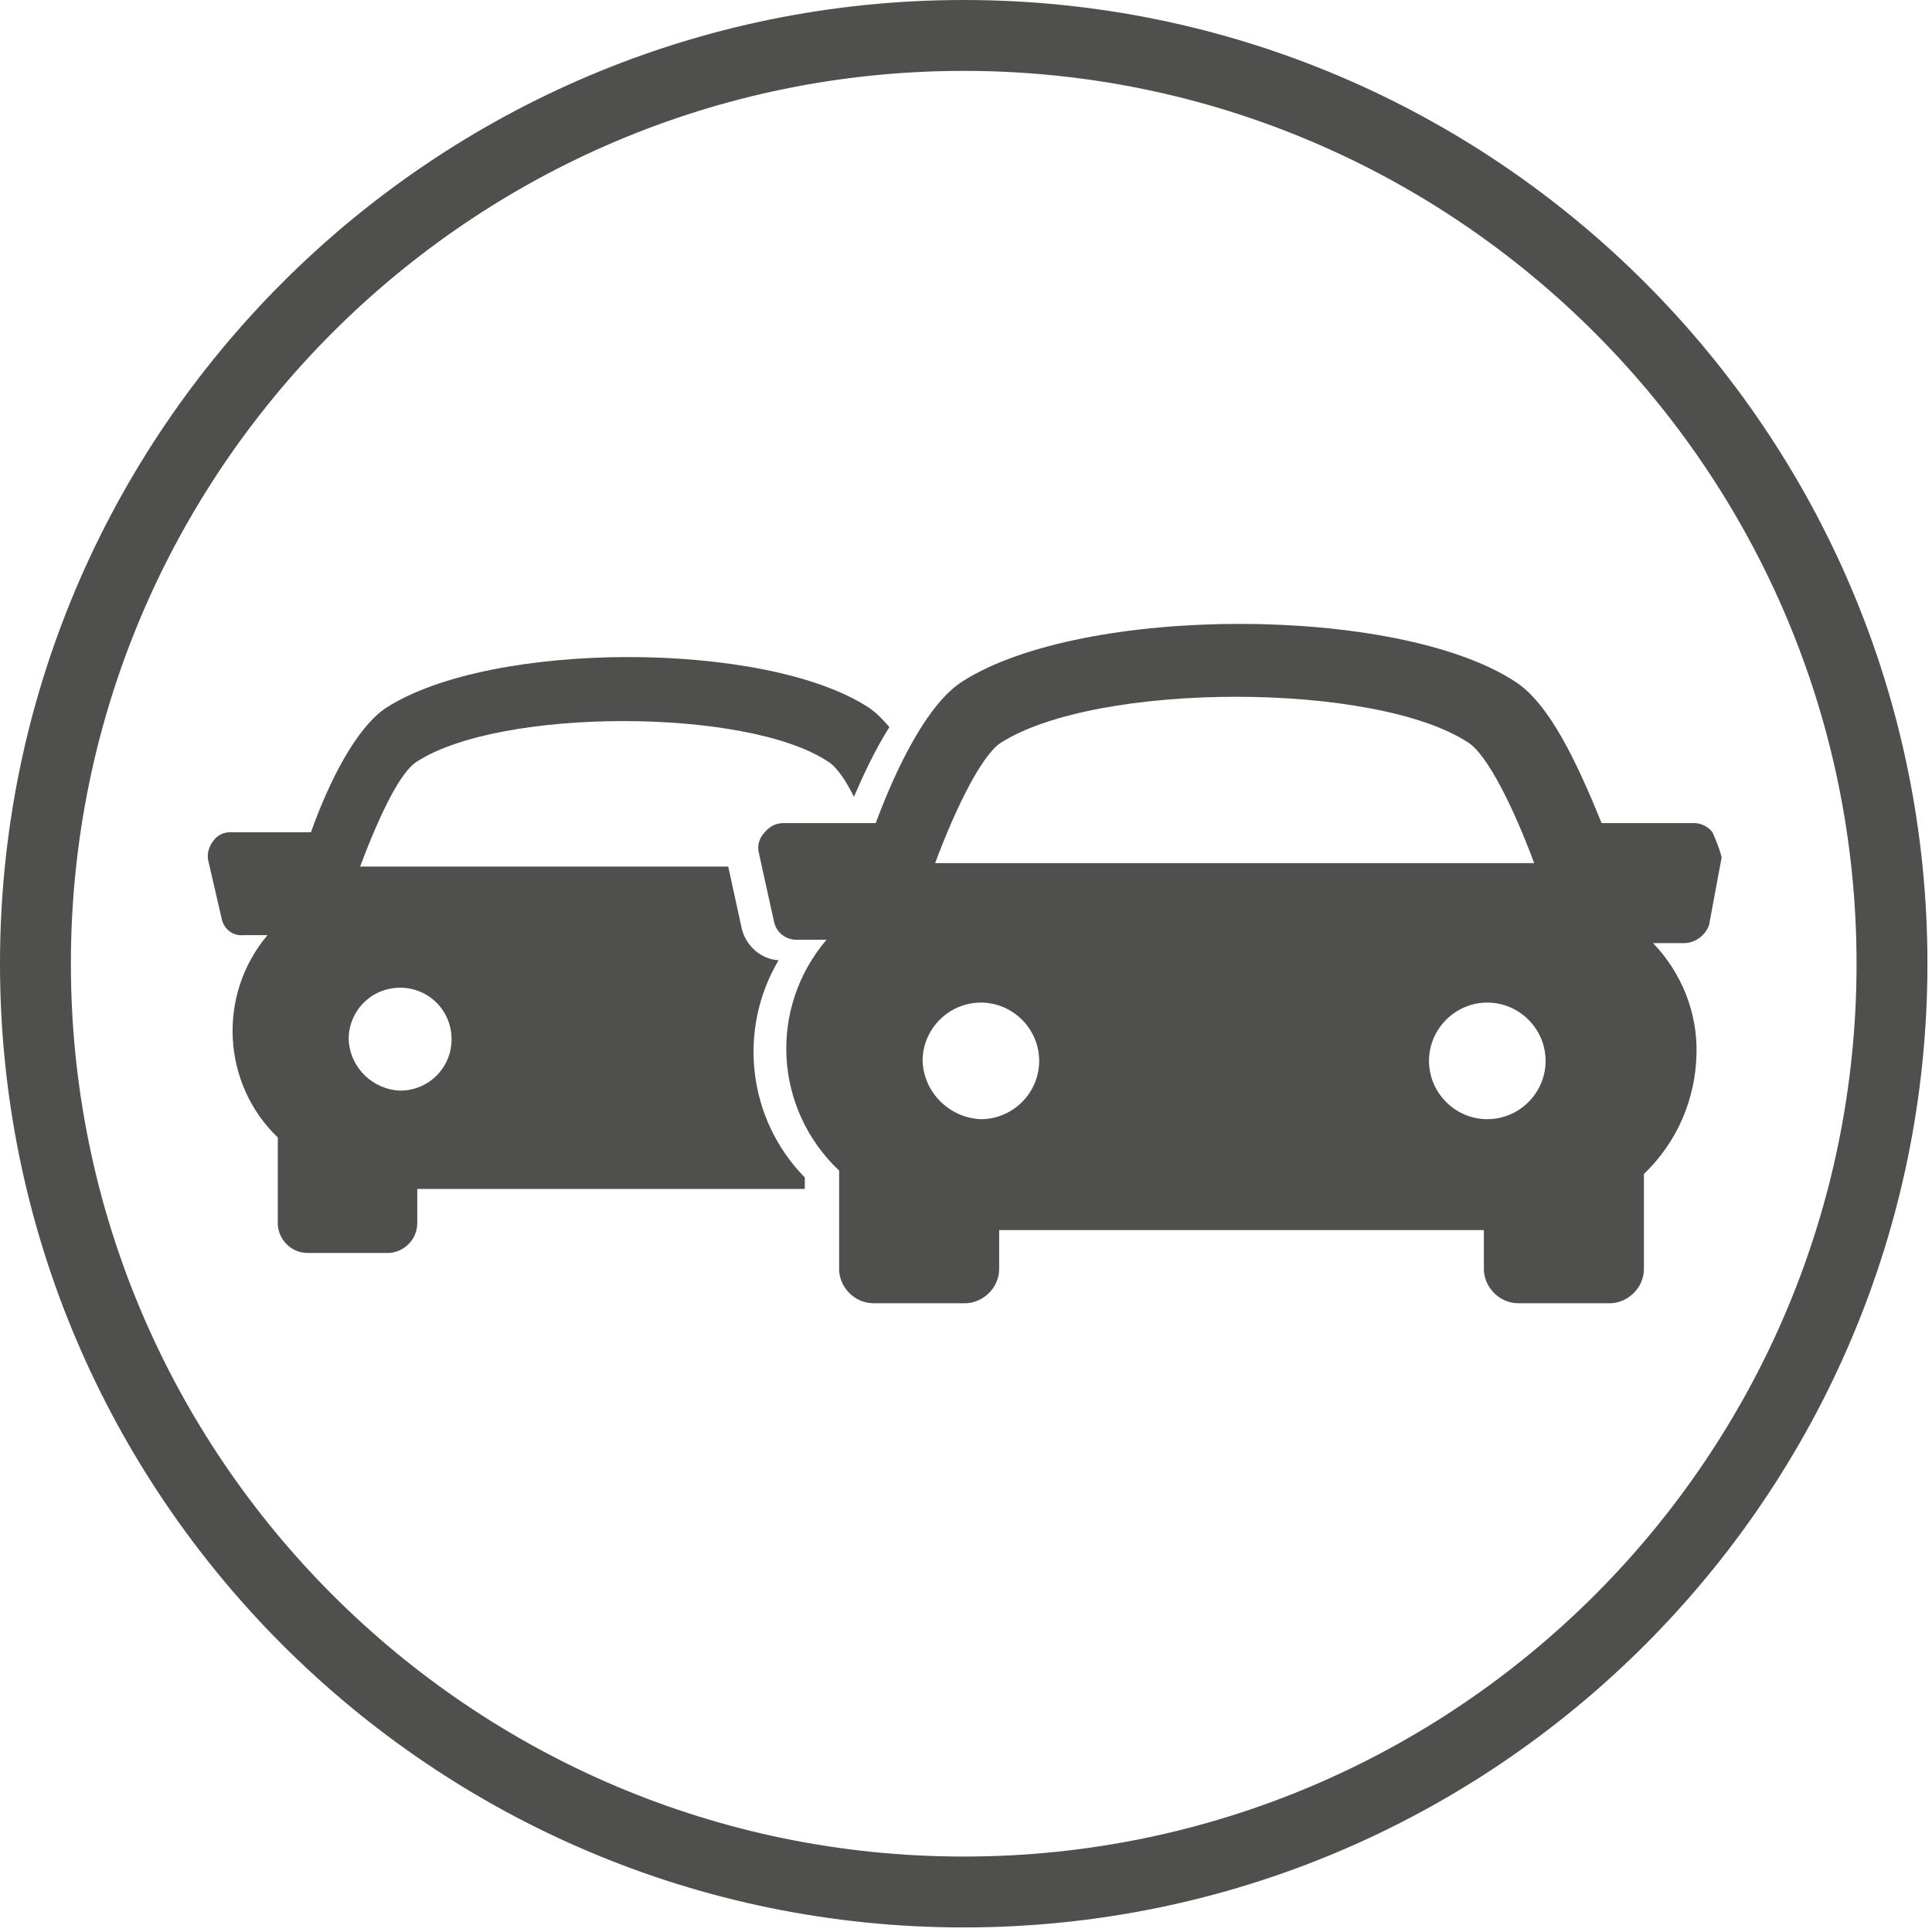 <?xml version="1.0" encoding="UTF-8" standalone="no"?>
<svg width="80px" height="80px" viewBox="0 0 80 80" version="1.1" xmlns="http://www.w3.org/2000/svg" xmlns:xlink="http://www.w3.org/1999/xlink">
    <!-- Generator: Sketch 49.3 (51167) - http://www.bohemiancoding.com/sketch -->
    <title>flotte</title>
    <desc>Created with Sketch.</desc>
    <defs></defs>
    <g id="Page-1" stroke="none" stroke-width="1" fill="none" fill-rule="evenodd">
        <g id="1-Eingaben:-Desktop" transform="translate(-878, -300)" fill="#4F4F4E" fill-rule="nonzero">
            <g id="Page" transform="translate(0, 13)">
                <g id="Selector" transform="translate(0, 203)">
                    <g id="sel" transform="translate(43, 57)">
                        <g id="sel-flotten" transform="translate(810, 0)">
                            <g id="flotte" transform="translate(25, 27)">
                                <path d="M39.905,79.811 C17.893,79.811 0,61.917 0,39.905 C0,17.893 17.893,0 39.905,0 C61.917,0 79.811,17.893 79.811,39.905 C79.811,61.917 61.917,79.811 39.905,79.811 Z M39.905,2.935 C19.503,2.935 2.935,19.503 2.935,39.905 C2.935,60.308 19.503,76.876 39.905,76.876 C60.308,76.876 76.876,60.308 76.876,39.905 C76.876,19.55 60.308,2.935 39.905,2.935 Z" id="Shape"></path>
                                <g id="Gruppe_37_2_" transform="translate(31.243, 25.562)">
                                    <path d="M39.669,8.899 C39.479,8.663 39.195,8.521 38.911,8.521 L35.077,8.521 C34.036,5.964 32.899,3.55 31.479,2.651 C26.604,-0.521 13.586,-0.521 8.615,2.651 C7.195,3.55 5.917,6.107 5.018,8.521 L1.183,8.521 C0.899,8.521 0.615,8.663 0.426,8.899 C0.189,9.136 0.095,9.467 0.189,9.799 L0.805,12.592 C0.899,13.065 1.325,13.396 1.846,13.349 L2.982,13.349 C0.568,16.189 0.805,20.355 3.503,22.911 L3.503,26.888 C3.456,27.692 4.118,28.402 4.923,28.402 C4.97,28.402 5.018,28.402 5.018,28.402 L8.615,28.402 C9.42,28.45 10.13,27.787 10.13,26.982 C10.13,26.935 10.13,26.888 10.13,26.888 L10.13,25.373 L30.201,25.373 L30.201,26.888 C30.154,27.692 30.817,28.402 31.621,28.402 C31.669,28.402 31.716,28.402 31.716,28.402 L35.314,28.402 C36.118,28.45 36.828,27.787 36.828,26.982 C36.828,26.935 36.828,26.888 36.828,26.888 L36.828,23.053 C38.201,21.728 38.959,19.976 39.006,18.083 C39.053,16.379 38.391,14.722 37.207,13.491 L38.485,13.491 C38.959,13.491 39.385,13.16 39.527,12.734 L40.047,9.941 C39.953,9.562 39.811,9.231 39.669,8.899 Z M10.178,5.207 C14.154,2.651 25.751,2.651 29.586,5.207 C30.343,5.728 31.385,7.763 32.284,10.178 L7.479,10.178 C8.379,7.763 9.42,5.728 10.178,5.207 Z M6.959,18.367 C6.959,17.041 8.047,15.953 9.373,15.953 C10.698,15.953 11.787,17.041 11.787,18.367 C11.787,19.692 10.698,20.781 9.373,20.781 C8.095,20.734 7.006,19.692 6.959,18.367 Z M30.343,20.781 C29.018,20.781 27.929,19.692 27.929,18.367 C27.929,17.041 29.018,15.953 30.343,15.953 C31.669,15.953 32.757,17.041 32.757,18.367 C32.757,19.692 31.669,20.781 30.343,20.781 Z" id="Pfad_113_2_"></path>
                                </g>
                                <path d="M33.325,48.757 C30.959,46.343 30.533,42.651 32.237,39.763 C31.527,39.716 30.911,39.195 30.722,38.485 L30.154,35.882 L14.911,35.882 C15.716,33.751 16.568,31.953 17.278,31.527 C20.734,29.302 30.911,29.302 34.272,31.527 C34.604,31.716 34.982,32.237 35.361,32.994 C35.787,32 36.26,31.006 36.828,30.107 C36.544,29.775 36.26,29.491 35.976,29.302 C31.716,26.509 20.355,26.509 16,29.302 C14.769,30.107 13.633,32.331 12.876,34.462 L9.515,34.462 C9.231,34.462 8.994,34.604 8.852,34.793 C8.663,35.03 8.568,35.314 8.615,35.598 L9.183,38.059 C9.278,38.485 9.657,38.769 10.083,38.722 L11.077,38.722 C8.994,41.183 9.183,44.876 11.503,47.101 L11.503,50.556 C11.456,51.266 12.024,51.882 12.734,51.882 C12.781,51.882 12.781,51.882 12.828,51.882 L15.953,51.882 C16.663,51.929 17.278,51.361 17.278,50.651 C17.278,50.604 17.278,50.604 17.278,50.556 L17.278,49.231 L33.325,49.231 L33.325,48.757 Z M16.568,45.16 C15.432,45.112 14.485,44.213 14.438,43.03 C14.438,41.846 15.385,40.899 16.568,40.899 C17.751,40.899 18.698,41.846 18.698,43.03 C18.698,44.213 17.751,45.16 16.568,45.16 Z" id="Shape"></path>
                            </g>
                        </g>
                    </g>
                </g>
            </g>
        </g>
    </g>
</svg>